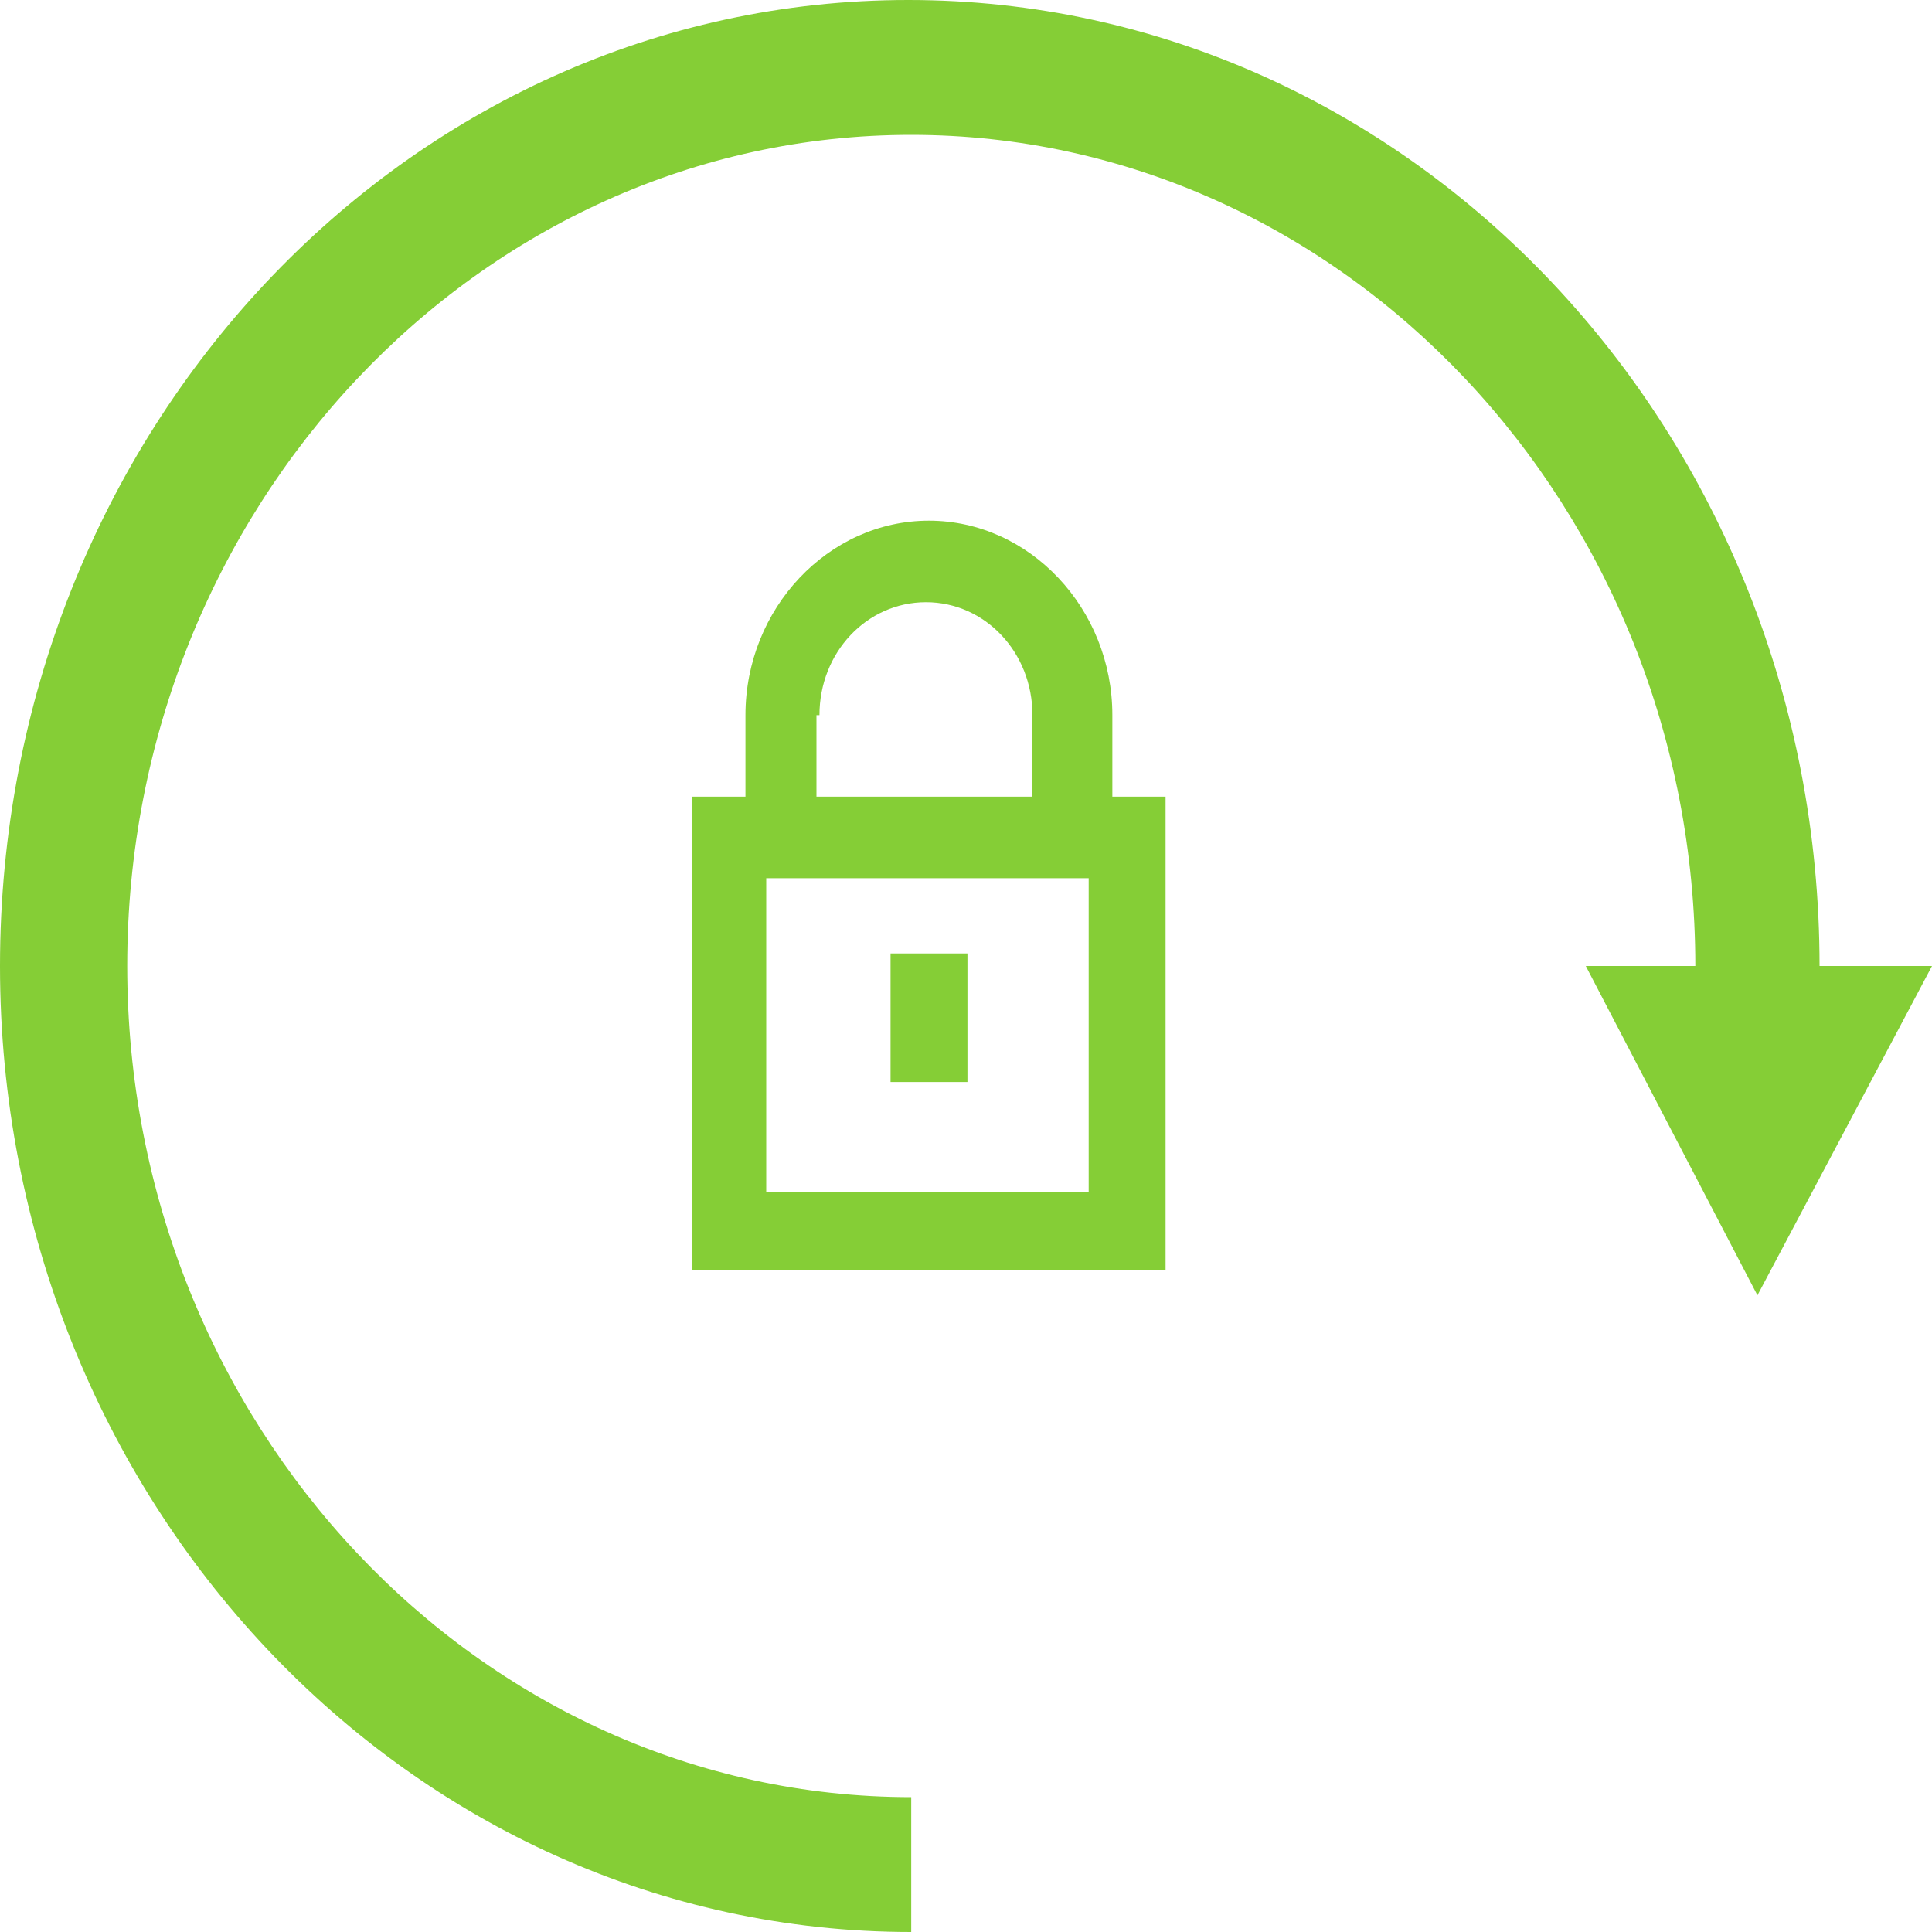 <svg width="20" height="20" viewBox="0 0 20 20" fill="none" xmlns="http://www.w3.org/2000/svg">
<path d="M11.515 8.247V7.403C11.515 6.299 10.658 5.39 9.616 5.39C8.575 5.39 7.717 6.299 7.717 7.403V8.247H7.166V13.149H12.066V8.247H11.515ZM8.483 7.403C8.483 6.753 8.973 6.234 9.586 6.234C10.198 6.234 10.688 6.753 10.688 7.403V8.247H8.452V7.403H8.483ZM11.27 12.338H7.932V9.091H11.27V12.338Z" fill="#85CE36"/>
<path d="M10.015 9.87H9.219V11.201H10.015V9.87Z" fill="#85CE36"/>
<path d="M18.836 10C18.836 4.481 14.61 0 9.403 0C4.196 0 0 4.481 0 10C0 15.52 4.227 20 9.433 20V18.604C4.962 18.604 1.317 14.74 1.317 10C1.317 5.26 4.962 1.396 9.433 1.396C13.905 1.396 17.55 5.26 17.55 10H16.416L18.193 13.409L20 10H18.836Z" fill="#85CE36"/>
</svg>
